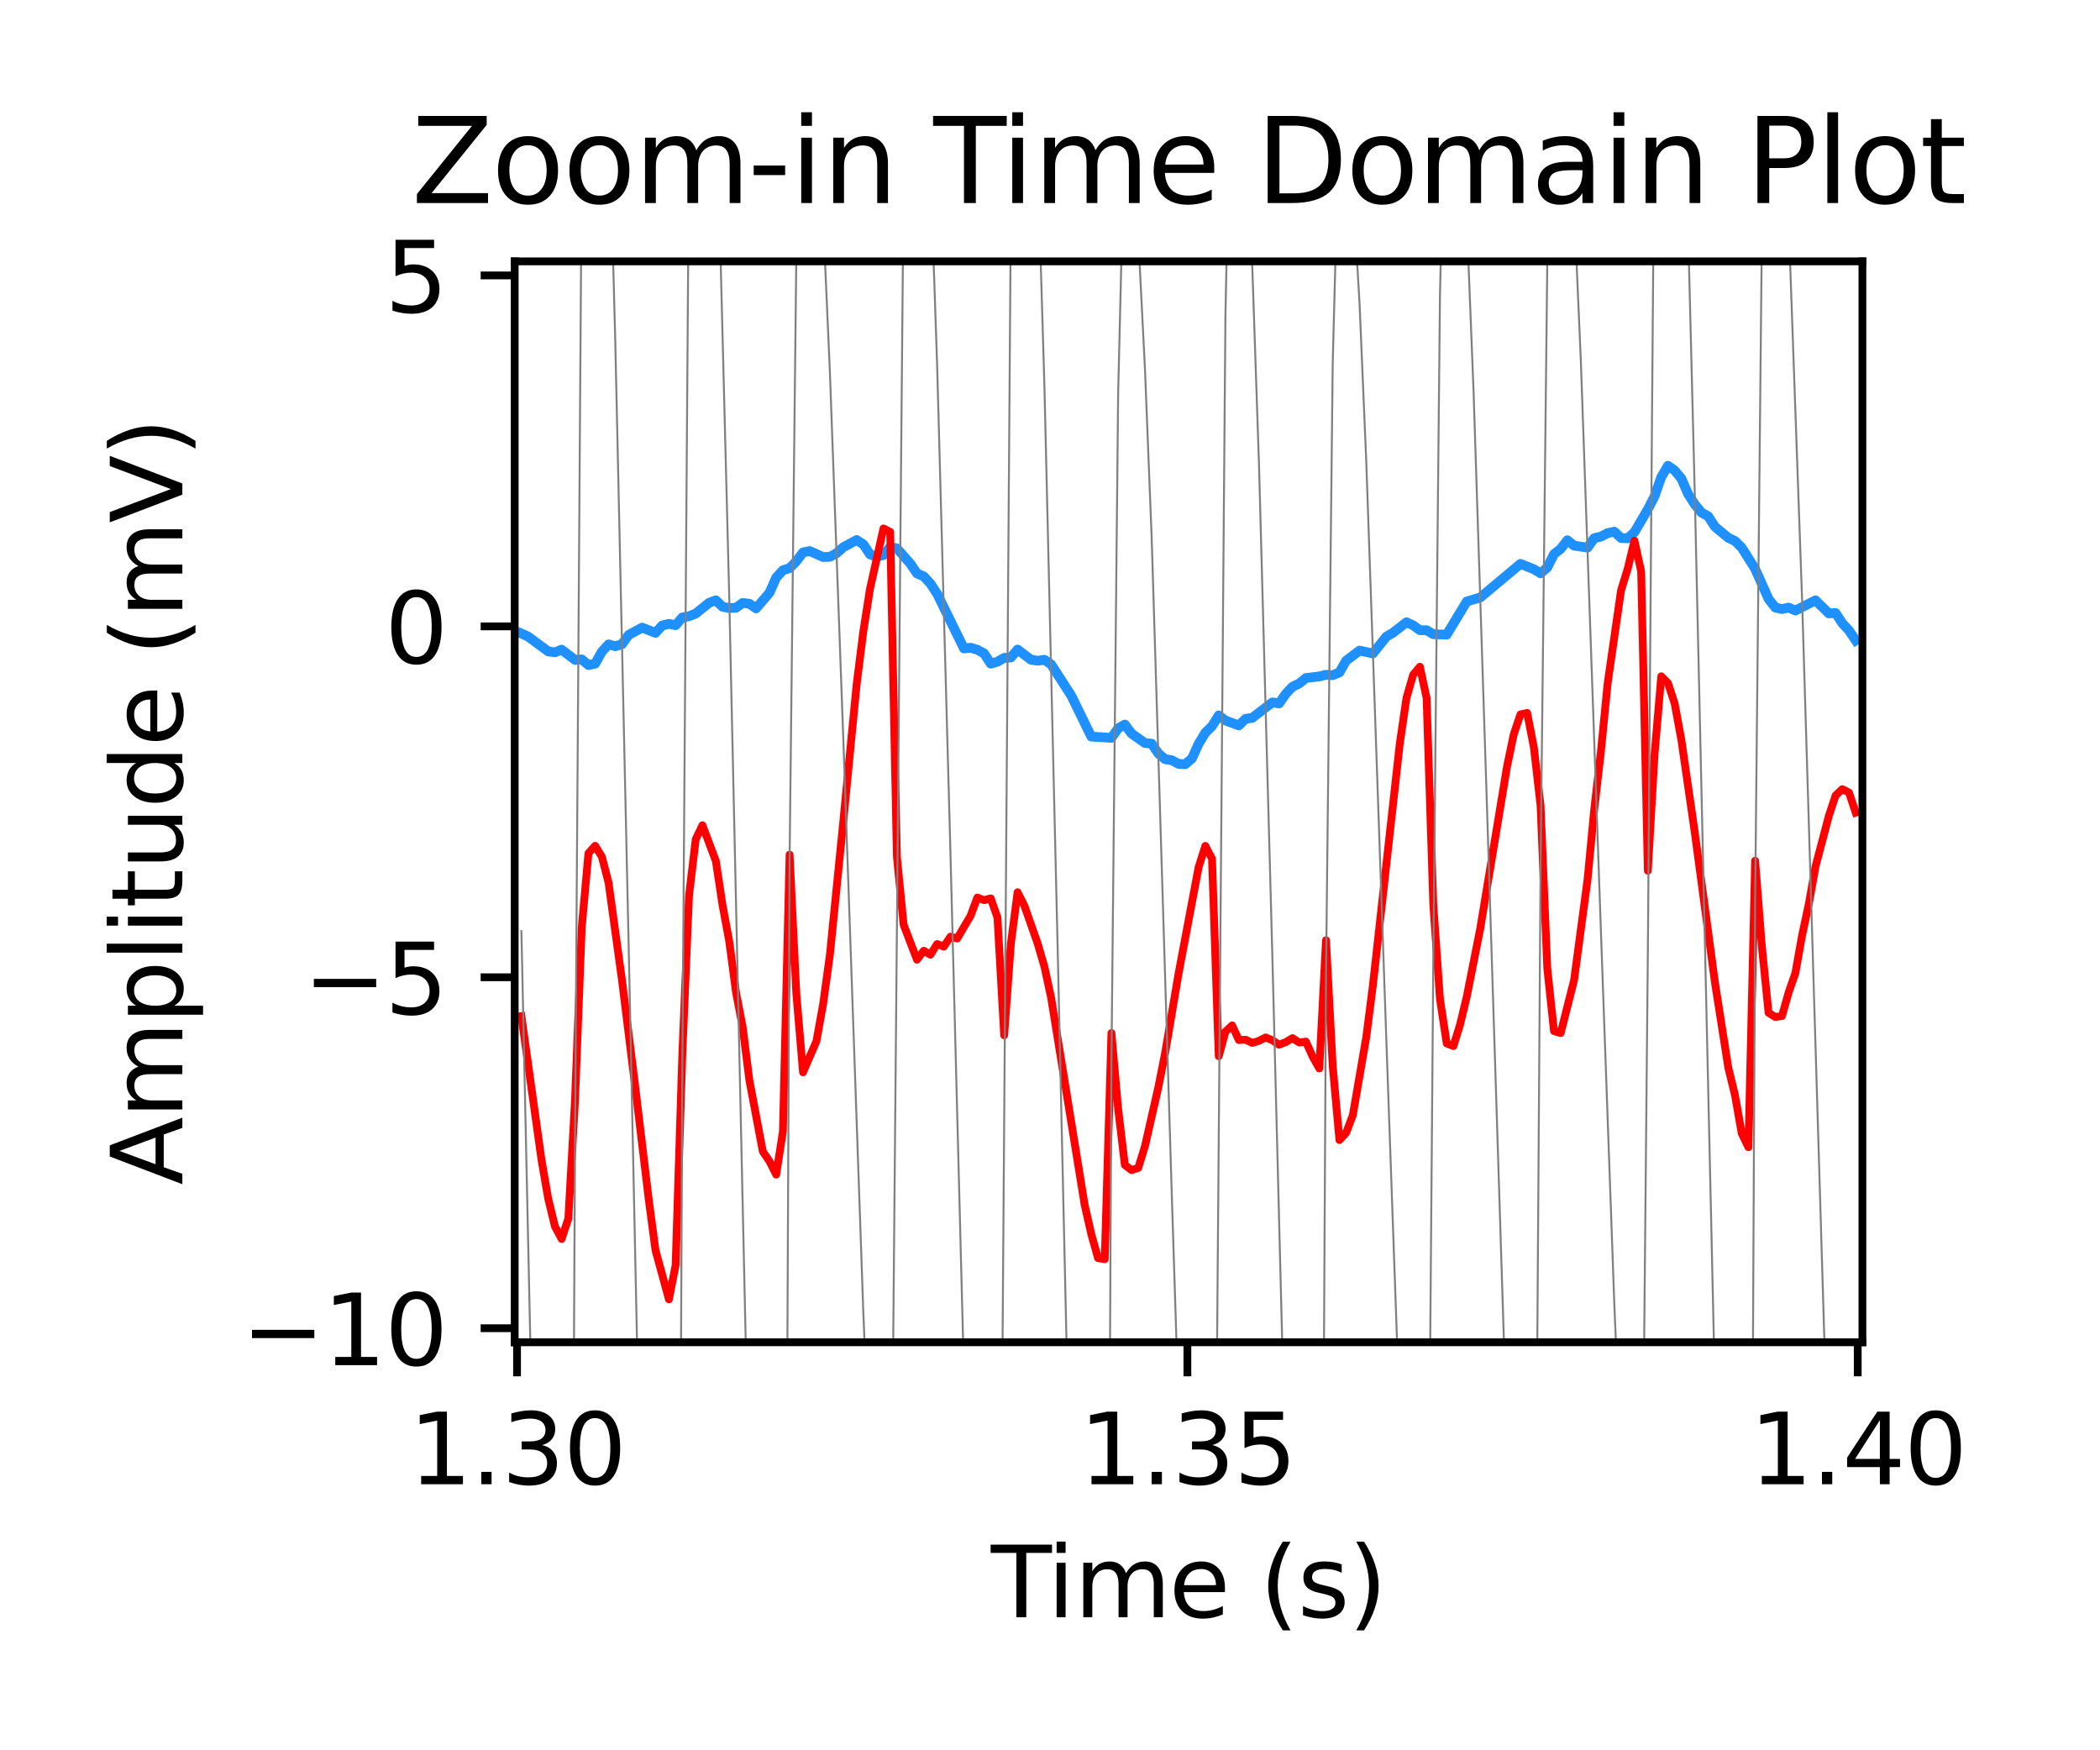 <?xml version="1.0" encoding="utf-8" standalone="no"?>
<!DOCTYPE svg PUBLIC "-//W3C//DTD SVG 1.1//EN"
  "http://www.w3.org/Graphics/SVG/1.1/DTD/svg11.dtd">
<svg xmlns:xlink="http://www.w3.org/1999/xlink" width="216pt" height="180pt" viewBox="0 0 216 180" xmlns="http://www.w3.org/2000/svg" version="1.1">
 <defs>
  <style type="text/css">*{stroke-linejoin: round; stroke-linecap: butt}</style>
 </defs>
 <g id="figure_1">
  <g id="patch_1">
   <path d="M 0 180 
L 216 180 
L 216 0 
L 0 0 
z
" style="fill: #ffffff"/>
  </g>
  <g id="axes_1">
   <g id="patch_2">
    <path d="M 52.94 138.04 
L 191.563 138.04 
L 191.563 26.88 
L 52.94 26.88 
z
" style="fill: #ffffff"/>
   </g>
   <g id="matplotlib.axis_1">
    <g id="xtick_1">
     <g id="line2d_1">
      <defs>
       <path id="m7dfe77748f" d="M 0 0 
L 0 3.5 
" style="stroke: #000000; stroke-width: 0.8"/>
      </defs>
      <g>
       <use xlink:href="#m7dfe77748f" x="53.181" y="138.04" style="stroke: #000000; stroke-width: 0.8"/>
      </g>
     </g>
     <g id="text_1">
      <!-- 1.30 -->
      <g transform="translate(42.049 152.638) scale(0.1 -0.1)">
       <defs>
        <path id="DejaVuSans-31" d="M 794 531 
L 1825 531 
L 1825 4091 
L 703 3866 
L 703 4441 
L 1819 4666 
L 2450 4666 
L 2450 531 
L 3481 531 
L 3481 0 
L 794 0 
L 794 531 
z
" transform="scale(0.016)"/>
        <path id="DejaVuSans-2e" d="M 684 794 
L 1344 794 
L 1344 0 
L 684 0 
L 684 794 
z
" transform="scale(0.016)"/>
        <path id="DejaVuSans-33" d="M 2597 2516 
Q 3050 2419 3304 2112 
Q 3559 1806 3559 1356 
Q 3559 666 3084 287 
Q 2609 -91 1734 -91 
Q 1441 -91 1130 -33 
Q 819 25 488 141 
L 488 750 
Q 750 597 1062 519 
Q 1375 441 1716 441 
Q 2309 441 2620 675 
Q 2931 909 2931 1356 
Q 2931 1769 2642 2001 
Q 2353 2234 1838 2234 
L 1294 2234 
L 1294 2753 
L 1863 2753 
Q 2328 2753 2575 2939 
Q 2822 3125 2822 3475 
Q 2822 3834 2567 4026 
Q 2313 4219 1838 4219 
Q 1578 4219 1281 4162 
Q 984 4106 628 3988 
L 628 4550 
Q 988 4650 1302 4700 
Q 1616 4750 1894 4750 
Q 2613 4750 3031 4423 
Q 3450 4097 3450 3541 
Q 3450 3153 3228 2886 
Q 3006 2619 2597 2516 
z
" transform="scale(0.016)"/>
        <path id="DejaVuSans-30" d="M 2034 4250 
Q 1547 4250 1301 3770 
Q 1056 3291 1056 2328 
Q 1056 1369 1301 889 
Q 1547 409 2034 409 
Q 2525 409 2770 889 
Q 3016 1369 3016 2328 
Q 3016 3291 2770 3770 
Q 2525 4250 2034 4250 
z
M 2034 4750 
Q 2819 4750 3233 4129 
Q 3647 3509 3647 2328 
Q 3647 1150 3233 529 
Q 2819 -91 2034 -91 
Q 1250 -91 836 529 
Q 422 1150 422 2328 
Q 422 3509 836 4129 
Q 1250 4750 2034 4750 
z
" transform="scale(0.016)"/>
       </defs>
       <use xlink:href="#DejaVuSans-31"/>
       <use xlink:href="#DejaVuSans-2e" x="63.623"/>
       <use xlink:href="#DejaVuSans-33" x="95.41"/>
       <use xlink:href="#DejaVuSans-30" x="159.033"/>
      </g>
     </g>
    </g>
    <g id="xtick_2">
     <g id="line2d_2">
      <g>
       <use xlink:href="#m7dfe77748f" x="122.131" y="138.04" style="stroke: #000000; stroke-width: 0.8"/>
      </g>
     </g>
     <g id="text_2">
      <!-- 1.35 -->
      <g transform="translate(110.998 152.638) scale(0.1 -0.1)">
       <defs>
        <path id="DejaVuSans-35" d="M 691 4666 
L 3169 4666 
L 3169 4134 
L 1269 4134 
L 1269 2991 
Q 1406 3038 1543 3061 
Q 1681 3084 1819 3084 
Q 2600 3084 3056 2656 
Q 3513 2228 3513 1497 
Q 3513 744 3044 326 
Q 2575 -91 1722 -91 
Q 1428 -91 1123 -41 
Q 819 9 494 109 
L 494 744 
Q 775 591 1075 516 
Q 1375 441 1709 441 
Q 2250 441 2565 725 
Q 2881 1009 2881 1497 
Q 2881 1984 2565 2268 
Q 2250 2553 1709 2553 
Q 1456 2553 1204 2497 
Q 953 2441 691 2322 
L 691 4666 
z
" transform="scale(0.016)"/>
       </defs>
       <use xlink:href="#DejaVuSans-31"/>
       <use xlink:href="#DejaVuSans-2e" x="63.623"/>
       <use xlink:href="#DejaVuSans-33" x="95.41"/>
       <use xlink:href="#DejaVuSans-35" x="159.033"/>
      </g>
     </g>
    </g>
    <g id="xtick_3">
     <g id="line2d_3">
      <g>
       <use xlink:href="#m7dfe77748f" x="191.08" y="138.04" style="stroke: #000000; stroke-width: 0.8"/>
      </g>
     </g>
     <g id="text_3">
      <!-- 1.40 -->
      <g transform="translate(179.947 152.638) scale(0.1 -0.1)">
       <defs>
        <path id="DejaVuSans-34" d="M 2419 4116 
L 825 1625 
L 2419 1625 
L 2419 4116 
z
M 2253 4666 
L 3047 4666 
L 3047 1625 
L 3713 1625 
L 3713 1100 
L 3047 1100 
L 3047 0 
L 2419 0 
L 2419 1100 
L 313 1100 
L 313 1709 
L 2253 4666 
z
" transform="scale(0.016)"/>
       </defs>
       <use xlink:href="#DejaVuSans-31"/>
       <use xlink:href="#DejaVuSans-2e" x="63.623"/>
       <use xlink:href="#DejaVuSans-34" x="95.41"/>
       <use xlink:href="#DejaVuSans-30" x="159.033"/>
      </g>
     </g>
    </g>
    <g id="text_4">
     <!-- Time (s) -->
     <g transform="translate(101.923 166.317) scale(0.1 -0.1)">
      <defs>
       <path id="DejaVuSans-54" d="M -19 4666 
L 3928 4666 
L 3928 4134 
L 2272 4134 
L 2272 0 
L 1638 0 
L 1638 4134 
L -19 4134 
L -19 4666 
z
" transform="scale(0.016)"/>
       <path id="DejaVuSans-69" d="M 603 3500 
L 1178 3500 
L 1178 0 
L 603 0 
L 603 3500 
z
M 603 4863 
L 1178 4863 
L 1178 4134 
L 603 4134 
L 603 4863 
z
" transform="scale(0.016)"/>
       <path id="DejaVuSans-6d" d="M 3328 2828 
Q 3544 3216 3844 3400 
Q 4144 3584 4550 3584 
Q 5097 3584 5394 3201 
Q 5691 2819 5691 2113 
L 5691 0 
L 5113 0 
L 5113 2094 
Q 5113 2597 4934 2840 
Q 4756 3084 4391 3084 
Q 3944 3084 3684 2787 
Q 3425 2491 3425 1978 
L 3425 0 
L 2847 0 
L 2847 2094 
Q 2847 2600 2669 2842 
Q 2491 3084 2119 3084 
Q 1678 3084 1418 2786 
Q 1159 2488 1159 1978 
L 1159 0 
L 581 0 
L 581 3500 
L 1159 3500 
L 1159 2956 
Q 1356 3278 1631 3431 
Q 1906 3584 2284 3584 
Q 2666 3584 2933 3390 
Q 3200 3197 3328 2828 
z
" transform="scale(0.016)"/>
       <path id="DejaVuSans-65" d="M 3597 1894 
L 3597 1613 
L 953 1613 
Q 991 1019 1311 708 
Q 1631 397 2203 397 
Q 2534 397 2845 478 
Q 3156 559 3463 722 
L 3463 178 
Q 3153 47 2828 -22 
Q 2503 -91 2169 -91 
Q 1331 -91 842 396 
Q 353 884 353 1716 
Q 353 2575 817 3079 
Q 1281 3584 2069 3584 
Q 2775 3584 3186 3129 
Q 3597 2675 3597 1894 
z
M 3022 2063 
Q 3016 2534 2758 2815 
Q 2500 3097 2075 3097 
Q 1594 3097 1305 2825 
Q 1016 2553 972 2059 
L 3022 2063 
z
" transform="scale(0.016)"/>
       <path id="DejaVuSans-20" transform="scale(0.016)"/>
       <path id="DejaVuSans-28" d="M 1984 4856 
Q 1566 4138 1362 3434 
Q 1159 2731 1159 2009 
Q 1159 1288 1364 580 
Q 1569 -128 1984 -844 
L 1484 -844 
Q 1016 -109 783 600 
Q 550 1309 550 2009 
Q 550 2706 781 3412 
Q 1013 4119 1484 4856 
L 1984 4856 
z
" transform="scale(0.016)"/>
       <path id="DejaVuSans-73" d="M 2834 3397 
L 2834 2853 
Q 2591 2978 2328 3040 
Q 2066 3103 1784 3103 
Q 1356 3103 1142 2972 
Q 928 2841 928 2578 
Q 928 2378 1081 2264 
Q 1234 2150 1697 2047 
L 1894 2003 
Q 2506 1872 2764 1633 
Q 3022 1394 3022 966 
Q 3022 478 2636 193 
Q 2250 -91 1575 -91 
Q 1294 -91 989 -36 
Q 684 19 347 128 
L 347 722 
Q 666 556 975 473 
Q 1284 391 1588 391 
Q 1994 391 2212 530 
Q 2431 669 2431 922 
Q 2431 1156 2273 1281 
Q 2116 1406 1581 1522 
L 1381 1569 
Q 847 1681 609 1914 
Q 372 2147 372 2553 
Q 372 3047 722 3315 
Q 1072 3584 1716 3584 
Q 2034 3584 2315 3537 
Q 2597 3491 2834 3397 
z
" transform="scale(0.016)"/>
       <path id="DejaVuSans-29" d="M 513 4856 
L 1013 4856 
Q 1481 4119 1714 3412 
Q 1947 2706 1947 2009 
Q 1947 1309 1714 600 
Q 1481 -109 1013 -844 
L 513 -844 
Q 928 -128 1133 580 
Q 1338 1288 1338 2009 
Q 1338 2731 1133 3434 
Q 928 4138 513 4856 
z
" transform="scale(0.016)"/>
      </defs>
      <use xlink:href="#DejaVuSans-54"/>
      <use xlink:href="#DejaVuSans-69" x="57.959"/>
      <use xlink:href="#DejaVuSans-6d" x="85.742"/>
      <use xlink:href="#DejaVuSans-65" x="183.154"/>
      <use xlink:href="#DejaVuSans-20" x="244.678"/>
      <use xlink:href="#DejaVuSans-28" x="276.465"/>
      <use xlink:href="#DejaVuSans-73" x="315.479"/>
      <use xlink:href="#DejaVuSans-29" x="367.578"/>
     </g>
    </g>
   </g>
   <g id="matplotlib.axis_2">
    <g id="ytick_1">
     <g id="line2d_4">
      <defs>
       <path id="mbf8b674eb7" d="M 0 0 
L -3.5 0 
" style="stroke: #000000; stroke-width: 0.8"/>
      </defs>
      <g>
       <use xlink:href="#mbf8b674eb7" x="52.94" y="136.596" style="stroke: #000000; stroke-width: 0.8"/>
      </g>
     </g>
     <g id="text_5">
      <!-- −10 -->
      <g transform="translate(24.835 140.396) scale(0.1 -0.1)">
       <defs>
        <path id="DejaVuSans-2212" d="M 678 2272 
L 4684 2272 
L 4684 1741 
L 678 1741 
L 678 2272 
z
" transform="scale(0.016)"/>
       </defs>
       <use xlink:href="#DejaVuSans-2212"/>
       <use xlink:href="#DejaVuSans-31" x="83.789"/>
       <use xlink:href="#DejaVuSans-30" x="147.412"/>
      </g>
     </g>
    </g>
    <g id="ytick_2">
     <g id="line2d_5">
      <g>
       <use xlink:href="#mbf8b674eb7" x="52.94" y="100.505" style="stroke: #000000; stroke-width: 0.8"/>
      </g>
     </g>
     <g id="text_6">
      <!-- −5 -->
      <g transform="translate(31.198 104.305) scale(0.1 -0.1)">
       <use xlink:href="#DejaVuSans-2212"/>
       <use xlink:href="#DejaVuSans-35" x="83.789"/>
      </g>
     </g>
    </g>
    <g id="ytick_3">
     <g id="line2d_6">
      <g>
       <use xlink:href="#mbf8b674eb7" x="52.94" y="64.415" style="stroke: #000000; stroke-width: 0.8"/>
      </g>
     </g>
     <g id="text_7">
      <!-- 0 -->
      <g transform="translate(39.578 68.214) scale(0.1 -0.1)">
       <use xlink:href="#DejaVuSans-30"/>
      </g>
     </g>
    </g>
    <g id="ytick_4">
     <g id="line2d_7">
      <g>
       <use xlink:href="#mbf8b674eb7" x="52.94" y="28.324" style="stroke: #000000; stroke-width: 0.8"/>
      </g>
     </g>
     <g id="text_8">
      <!-- 5 -->
      <g transform="translate(39.578 32.123) scale(0.1 -0.1)">
       <use xlink:href="#DejaVuSans-35"/>
      </g>
     </g>
    </g>
    <g id="text_9">
     <!-- Amplitude (mV) -->
     <g transform="translate(18.756 121.864) rotate(-90) scale(0.1 -0.1)">
      <defs>
       <path id="DejaVuSans-41" d="M 2188 4044 
L 1331 1722 
L 3047 1722 
L 2188 4044 
z
M 1831 4666 
L 2547 4666 
L 4325 0 
L 3669 0 
L 3244 1197 
L 1141 1197 
L 716 0 
L 50 0 
L 1831 4666 
z
" transform="scale(0.016)"/>
       <path id="DejaVuSans-70" d="M 1159 525 
L 1159 -1331 
L 581 -1331 
L 581 3500 
L 1159 3500 
L 1159 2969 
Q 1341 3281 1617 3432 
Q 1894 3584 2278 3584 
Q 2916 3584 3314 3078 
Q 3713 2572 3713 1747 
Q 3713 922 3314 415 
Q 2916 -91 2278 -91 
Q 1894 -91 1617 61 
Q 1341 213 1159 525 
z
M 3116 1747 
Q 3116 2381 2855 2742 
Q 2594 3103 2138 3103 
Q 1681 3103 1420 2742 
Q 1159 2381 1159 1747 
Q 1159 1113 1420 752 
Q 1681 391 2138 391 
Q 2594 391 2855 752 
Q 3116 1113 3116 1747 
z
" transform="scale(0.016)"/>
       <path id="DejaVuSans-6c" d="M 603 4863 
L 1178 4863 
L 1178 0 
L 603 0 
L 603 4863 
z
" transform="scale(0.016)"/>
       <path id="DejaVuSans-74" d="M 1172 4494 
L 1172 3500 
L 2356 3500 
L 2356 3053 
L 1172 3053 
L 1172 1153 
Q 1172 725 1289 603 
Q 1406 481 1766 481 
L 2356 481 
L 2356 0 
L 1766 0 
Q 1100 0 847 248 
Q 594 497 594 1153 
L 594 3053 
L 172 3053 
L 172 3500 
L 594 3500 
L 594 4494 
L 1172 4494 
z
" transform="scale(0.016)"/>
       <path id="DejaVuSans-75" d="M 544 1381 
L 544 3500 
L 1119 3500 
L 1119 1403 
Q 1119 906 1312 657 
Q 1506 409 1894 409 
Q 2359 409 2629 706 
Q 2900 1003 2900 1516 
L 2900 3500 
L 3475 3500 
L 3475 0 
L 2900 0 
L 2900 538 
Q 2691 219 2414 64 
Q 2138 -91 1772 -91 
Q 1169 -91 856 284 
Q 544 659 544 1381 
z
M 1991 3584 
L 1991 3584 
z
" transform="scale(0.016)"/>
       <path id="DejaVuSans-64" d="M 2906 2969 
L 2906 4863 
L 3481 4863 
L 3481 0 
L 2906 0 
L 2906 525 
Q 2725 213 2448 61 
Q 2172 -91 1784 -91 
Q 1150 -91 751 415 
Q 353 922 353 1747 
Q 353 2572 751 3078 
Q 1150 3584 1784 3584 
Q 2172 3584 2448 3432 
Q 2725 3281 2906 2969 
z
M 947 1747 
Q 947 1113 1208 752 
Q 1469 391 1925 391 
Q 2381 391 2643 752 
Q 2906 1113 2906 1747 
Q 2906 2381 2643 2742 
Q 2381 3103 1925 3103 
Q 1469 3103 1208 2742 
Q 947 2381 947 1747 
z
" transform="scale(0.016)"/>
       <path id="DejaVuSans-56" d="M 1831 0 
L 50 4666 
L 709 4666 
L 2188 738 
L 3669 4666 
L 4325 4666 
L 2547 0 
L 1831 0 
z
" transform="scale(0.016)"/>
      </defs>
      <use xlink:href="#DejaVuSans-41"/>
      <use xlink:href="#DejaVuSans-6d" x="68.408"/>
      <use xlink:href="#DejaVuSans-70" x="165.82"/>
      <use xlink:href="#DejaVuSans-6c" x="229.297"/>
      <use xlink:href="#DejaVuSans-69" x="257.08"/>
      <use xlink:href="#DejaVuSans-74" x="284.863"/>
      <use xlink:href="#DejaVuSans-75" x="324.072"/>
      <use xlink:href="#DejaVuSans-64" x="387.451"/>
      <use xlink:href="#DejaVuSans-65" x="450.928"/>
      <use xlink:href="#DejaVuSans-20" x="512.451"/>
      <use xlink:href="#DejaVuSans-28" x="544.238"/>
      <use xlink:href="#DejaVuSans-6d" x="583.252"/>
      <use xlink:href="#DejaVuSans-56" x="680.664"/>
      <use xlink:href="#DejaVuSans-29" x="749.072"/>
     </g>
    </g>
   </g>
   <g id="line2d_8">
    <path d="M 53.63 65.149 
L 54.319 65.461 
L 56.388 66.992 
L 57.078 67.087 
L 57.768 66.814 
L 59.147 67.865 
L 59.837 67.816 
L 60.526 68.394 
L 61.216 68.252 
L 61.906 67.016 
L 62.595 66.269 
L 63.285 66.458 
L 63.975 66.253 
L 64.664 65.295 
L 66.044 64.546 
L 67.423 65.083 
L 68.113 64.327 
L 68.802 64.155 
L 69.492 64.299 
L 70.182 63.498 
L 70.871 63.375 
L 71.561 63.099 
L 72.94 61.99 
L 73.63 61.735 
L 74.32 62.406 
L 75.009 62.526 
L 75.699 62.503 
L 76.389 62.002 
L 77.078 62.091 
L 77.768 62.568 
L 79.147 60.961 
L 79.837 59.406 
L 80.527 58.646 
L 81.216 58.425 
L 81.906 57.724 
L 82.596 56.81 
L 83.285 56.672 
L 84.665 57.287 
L 85.354 57.261 
L 86.044 56.899 
L 86.734 56.277 
L 88.113 55.537 
L 88.803 55.987 
L 89.492 57.015 
L 90.182 57.265 
L 90.872 57.076 
L 91.561 56.261 
L 92.251 56.395 
L 93.63 57.963 
L 94.32 58.975 
L 95.01 59.276 
L 95.699 60.016 
L 96.389 61.062 
L 99.148 66.689 
L 99.837 66.611 
L 100.527 66.822 
L 101.217 67.2 
L 101.906 68.255 
L 102.596 68.053 
L 103.286 67.657 
L 103.975 67.613 
L 104.665 66.8 
L 106.044 67.846 
L 106.734 67.954 
L 107.424 67.849 
L 108.113 68.324 
L 110.182 71.531 
L 112.251 75.754 
L 114.32 75.879 
L 115.01 74.902 
L 115.7 74.512 
L 116.389 75.443 
L 117.769 76.411 
L 118.458 76.482 
L 119.148 77.488 
L 119.838 78.075 
L 120.527 78.185 
L 121.217 78.554 
L 121.907 78.594 
L 122.596 78.011 
L 123.286 76.493 
L 123.976 75.353 
L 124.665 74.678 
L 125.355 73.575 
L 126.045 74.098 
L 127.424 74.603 
L 128.114 73.927 
L 128.803 73.825 
L 130.872 72.234 
L 131.562 72.339 
L 132.252 71.352 
L 132.941 70.623 
L 133.631 70.296 
L 134.321 69.73 
L 135.7 69.564 
L 136.39 69.389 
L 137.079 69.437 
L 137.769 69.153 
L 138.459 67.946 
L 139.838 66.907 
L 141.217 67.199 
L 142.597 65.473 
L 143.286 65.069 
L 144.666 63.995 
L 145.355 64.309 
L 146.045 64.813 
L 146.735 64.811 
L 147.424 65.22 
L 148.804 65.268 
L 150.873 61.856 
L 152.252 61.449 
L 156.39 57.989 
L 157.769 58.541 
L 158.459 58.962 
L 159.149 58.363 
L 159.838 56.992 
L 160.528 56.443 
L 161.218 55.557 
L 161.907 56.115 
L 163.287 56.32 
L 163.976 55.347 
L 164.666 55.182 
L 165.356 54.824 
L 166.045 54.679 
L 166.735 55.329 
L 167.425 55.359 
L 168.114 54.732 
L 169.494 52.374 
L 170.183 51.036 
L 170.873 49.065 
L 171.563 47.9 
L 172.252 48.388 
L 172.942 49.218 
L 173.632 50.804 
L 174.321 51.87 
L 175.011 52.717 
L 175.701 53.094 
L 176.39 54.165 
L 177.77 55.308 
L 178.459 55.634 
L 179.149 56.321 
L 180.528 58.5 
L 181.908 61.596 
L 182.597 62.478 
L 183.287 62.635 
L 183.977 62.487 
L 184.666 62.79 
L 186.735 61.737 
L 188.115 63.083 
L 188.804 63.045 
L 189.494 64.095 
L 190.184 64.838 
L 190.873 65.861 
L 190.873 65.861 
" clip-path="url(#p1949c2eb12)" style="fill: none; stroke: #1e90ff; stroke-linecap: square"/>
   </g>
   <g id="line2d_9">
    <path d="M 53.63 104.495 
L 55.699 119.289 
L 56.388 123.278 
L 57.078 126.125 
L 57.768 127.414 
L 58.457 125.327 
L 59.147 113.117 
L 59.837 95.383 
L 60.526 87.749 
L 61.216 86.982 
L 61.906 88.111 
L 62.595 90.778 
L 63.975 100.794 
L 65.354 111.897 
L 66.733 123.391 
L 67.423 128.572 
L 68.802 133.626 
L 69.492 130.12 
L 70.182 108.42 
L 70.871 92.107 
L 71.561 86.308 
L 72.251 84.868 
L 73.63 88.546 
L 74.32 93.095 
L 75.009 96.818 
L 75.699 102.02 
L 76.389 105.621 
L 77.078 111.077 
L 78.458 118.411 
L 79.147 119.426 
L 79.837 120.799 
L 80.527 116.372 
L 81.216 87.889 
L 81.906 102.153 
L 82.596 110.279 
L 83.975 107.081 
L 84.665 103.254 
L 85.354 98.243 
L 86.734 84.538 
L 88.113 70.368 
L 88.803 64.901 
L 89.492 60.526 
L 90.872 54.345 
L 91.561 54.701 
L 92.251 88.077 
L 92.941 95.093 
L 94.32 98.699 
L 95.01 97.777 
L 95.699 98.182 
L 96.389 97.085 
L 97.079 97.35 
L 97.768 96.321 
L 98.458 96.517 
L 99.837 94.168 
L 100.527 92.304 
L 101.217 92.575 
L 101.906 92.388 
L 102.596 94.36 
L 103.286 106.475 
L 103.975 97.06 
L 104.665 91.759 
L 105.355 93.116 
L 106.734 97.04 
L 107.424 99.405 
L 108.113 102.596 
L 111.562 123.901 
L 112.251 126.935 
L 112.941 129.386 
L 113.631 129.498 
L 114.32 106.236 
L 115.01 114.047 
L 115.7 119.812 
L 116.389 120.335 
L 117.079 120.111 
L 117.769 117.875 
L 119.148 111.793 
L 119.838 108.316 
L 121.217 100.157 
L 123.286 89.179 
L 123.976 86.992 
L 124.665 88.316 
L 125.355 108.624 
L 126.045 106.1 
L 126.734 105.453 
L 127.424 106.96 
L 128.114 106.922 
L 128.803 107.255 
L 129.493 107.043 
L 130.183 106.69 
L 130.872 106.982 
L 131.562 107.441 
L 132.252 107.172 
L 132.941 106.759 
L 133.631 107.215 
L 134.321 107.12 
L 135.01 108.653 
L 135.7 109.887 
L 136.39 96.687 
L 137.079 109.634 
L 137.769 117.243 
L 138.459 116.5 
L 139.148 114.691 
L 140.528 106.677 
L 141.217 101.291 
L 143.976 76.49 
L 144.666 71.782 
L 145.355 69.391 
L 146.045 68.565 
L 146.735 71.778 
L 147.424 93.012 
L 148.114 102.76 
L 148.804 107.307 
L 149.493 107.58 
L 150.183 105.357 
L 150.873 102.471 
L 152.252 95.505 
L 155.011 78.818 
L 155.7 75.51 
L 156.39 73.47 
L 157.08 73.317 
L 157.769 76.865 
L 158.459 82.855 
L 159.149 99.577 
L 159.838 106.042 
L 160.528 106.243 
L 161.907 100.792 
L 163.287 90.482 
L 163.976 83.278 
L 164.666 77.29 
L 165.356 70.282 
L 166.735 60.721 
L 167.425 58.48 
L 168.114 55.603 
L 168.804 58.755 
L 169.494 89.552 
L 170.183 77.566 
L 170.873 69.551 
L 171.563 70.243 
L 172.252 72.351 
L 172.942 76.106 
L 174.321 85.61 
L 176.39 101.01 
L 177.77 109.813 
L 178.459 112.647 
L 179.149 116.562 
L 179.839 117.985 
L 180.528 88.512 
L 181.218 97.308 
L 181.908 104.153 
L 182.597 104.587 
L 183.287 104.494 
L 183.977 102.052 
L 184.666 100.08 
L 185.356 96.207 
L 186.046 92.983 
L 186.735 89.125 
L 188.115 83.894 
L 188.804 81.812 
L 189.494 81.156 
L 190.184 81.51 
L 190.873 83.576 
L 190.873 83.576 
" clip-path="url(#p1949c2eb12)" style="fill: none; stroke: #ff0000; stroke-width: 0.8; stroke-linecap: square"/>
   </g>
   <g id="line2d_10">
    <path d="M 53.63 95.759 
L 55.481 181 
M 58.814 181 
L 59.147 116.957 
L 59.837 16.767 
L 60.136 -1 
M 62.212 -1 
L 62.595 9.357 
L 63.285 35.101 
L 64.664 97.317 
L 66.431 181 
M 69.845 181 
L 70.182 110.216 
L 70.871 14.795 
L 71.145 -1 
M 73.305 -1 
L 73.63 7.575 
L 75.009 61.454 
L 77.654 181 
M 80.795 181 
L 81.216 88.404 
L 81.906 26.55 
L 82.596 0.307 
L 83.285 2.682 
L 83.975 10.375 
L 84.665 22.533 
L 85.354 38.112 
L 86.734 75.832 
L 88.803 135.094 
L 89.492 151.727 
L 90.182 163.821 
L 90.872 171.024 
L 91.561 172.722 
L 92.941 18.817 
L 93.391 -1 
M 94.794 -1 
L 95.01 1.943 
L 95.699 17.255 
L 96.389 37.502 
L 97.768 88.002 
L 99.148 141.306 
L 100.443 181 
M 102.806 181 
L 103.975 21.628 
L 104.384 -1 
M 106.038 -1 
L 106.044 -0.891 
L 106.734 16.687 
L 107.424 39.602 
L 108.803 98.188 
L 110.663 181 
M 113.962 181 
L 114.32 109.029 
L 115.01 40.43 
L 115.7 12.031 
L 116.389 15.741 
L 117.079 24.348 
L 117.769 37.98 
L 118.458 55.307 
L 120.527 122.862 
L 121.907 166.069 
L 122.524 181 
M 124.838 181 
L 126.045 32.421 
L 126.73 -1 
M 126.778 -1 
L 127.424 2.422 
L 128.114 11.63 
L 128.803 27.361 
L 129.493 47.653 
L 130.872 98.377 
L 132.252 152.431 
L 133.096 181 
M 135.944 181 
L 136.39 100.214 
L 137.079 37.384 
L 137.769 11.057 
L 138.459 12.433 
L 139.148 19.513 
L 139.838 31.172 
L 140.528 47.416 
L 142.597 107.015 
L 143.976 145.82 
L 144.666 161.378 
L 145.355 173.869 
L 145.962 181 
M 146.763 181 
L 147.424 98.933 
L 148.114 30.162 
L 148.804 1.727 
L 149.493 3.42 
L 150.183 10.554 
L 150.873 22.774 
L 151.562 40.13 
L 152.942 82.842 
L 155.011 148.059 
L 155.7 164.971 
L 156.646 181 
M 157.828 181 
L 158.459 89.076 
L 159.149 27.049 
L 159.838 0.234 
L 160.528 2.209 
L 161.218 8.75 
L 161.907 21.204 
L 162.597 37.012 
L 164.666 95.767 
L 166.045 134.142 
L 166.735 150.467 
L 167.425 162.395 
L 168.114 169.193 
L 168.804 170.583 
L 169.494 97.861 
L 170.264 -1 
M 173.011 -1 
L 174.321 50.825 
L 177.256 181 
M 180.097 181 
L 180.528 92.687 
L 181.218 24.476 
L 181.861 -1 
M 182.246 -1 
L 182.597 0.908 
L 183.287 9.496 
L 183.977 22.854 
L 185.356 61.613 
L 188.115 153.294 
L 189.276 181 
L 189.276 181 
" clip-path="url(#p1949c2eb12)" style="fill: none; stroke: #808080; stroke-width: 0.2; stroke-linecap: square"/>
   </g>
   <g id="patch_3">
    <path d="M 52.94 138.04 
L 52.94 26.88 
" style="fill: none; stroke: #000000; stroke-width: 0.8; stroke-linejoin: miter; stroke-linecap: square"/>
   </g>
   <g id="patch_4">
    <path d="M 191.563 138.04 
L 191.563 26.88 
" style="fill: none; stroke: #000000; stroke-width: 0.8; stroke-linejoin: miter; stroke-linecap: square"/>
   </g>
   <g id="patch_5">
    <path d="M 52.94 138.04 
L 191.563 138.04 
" style="fill: none; stroke: #000000; stroke-width: 0.8; stroke-linejoin: miter; stroke-linecap: square"/>
   </g>
   <g id="patch_6">
    <path d="M 52.94 26.88 
L 191.563 26.88 
" style="fill: none; stroke: #000000; stroke-width: 0.8; stroke-linejoin: miter; stroke-linecap: square"/>
   </g>
   <g id="text_10">
    <!-- Zoom-in Time Domain Plot -->
    <g transform="translate(42.33 20.88) scale(0.12 -0.12)">
     <defs>
      <path id="DejaVuSans-5a" d="M 359 4666 
L 4025 4666 
L 4025 4184 
L 1075 531 
L 4097 531 
L 4097 0 
L 288 0 
L 288 481 
L 3238 4134 
L 359 4134 
L 359 4666 
z
" transform="scale(0.016)"/>
      <path id="DejaVuSans-6f" d="M 1959 3097 
Q 1497 3097 1228 2736 
Q 959 2375 959 1747 
Q 959 1119 1226 758 
Q 1494 397 1959 397 
Q 2419 397 2687 759 
Q 2956 1122 2956 1747 
Q 2956 2369 2687 2733 
Q 2419 3097 1959 3097 
z
M 1959 3584 
Q 2709 3584 3137 3096 
Q 3566 2609 3566 1747 
Q 3566 888 3137 398 
Q 2709 -91 1959 -91 
Q 1206 -91 779 398 
Q 353 888 353 1747 
Q 353 2609 779 3096 
Q 1206 3584 1959 3584 
z
" transform="scale(0.016)"/>
      <path id="DejaVuSans-2d" d="M 313 2009 
L 1997 2009 
L 1997 1497 
L 313 1497 
L 313 2009 
z
" transform="scale(0.016)"/>
      <path id="DejaVuSans-6e" d="M 3513 2113 
L 3513 0 
L 2938 0 
L 2938 2094 
Q 2938 2591 2744 2837 
Q 2550 3084 2163 3084 
Q 1697 3084 1428 2787 
Q 1159 2491 1159 1978 
L 1159 0 
L 581 0 
L 581 3500 
L 1159 3500 
L 1159 2956 
Q 1366 3272 1645 3428 
Q 1925 3584 2291 3584 
Q 2894 3584 3203 3211 
Q 3513 2838 3513 2113 
z
" transform="scale(0.016)"/>
      <path id="DejaVuSans-44" d="M 1259 4147 
L 1259 519 
L 2022 519 
Q 2988 519 3436 956 
Q 3884 1394 3884 2338 
Q 3884 3275 3436 3711 
Q 2988 4147 2022 4147 
L 1259 4147 
z
M 628 4666 
L 1925 4666 
Q 3281 4666 3915 4102 
Q 4550 3538 4550 2338 
Q 4550 1131 3912 565 
Q 3275 0 1925 0 
L 628 0 
L 628 4666 
z
" transform="scale(0.016)"/>
      <path id="DejaVuSans-61" d="M 2194 1759 
Q 1497 1759 1228 1600 
Q 959 1441 959 1056 
Q 959 750 1161 570 
Q 1363 391 1709 391 
Q 2188 391 2477 730 
Q 2766 1069 2766 1631 
L 2766 1759 
L 2194 1759 
z
M 3341 1997 
L 3341 0 
L 2766 0 
L 2766 531 
Q 2569 213 2275 61 
Q 1981 -91 1556 -91 
Q 1019 -91 701 211 
Q 384 513 384 1019 
Q 384 1609 779 1909 
Q 1175 2209 1959 2209 
L 2766 2209 
L 2766 2266 
Q 2766 2663 2505 2880 
Q 2244 3097 1772 3097 
Q 1472 3097 1187 3025 
Q 903 2953 641 2809 
L 641 3341 
Q 956 3463 1253 3523 
Q 1550 3584 1831 3584 
Q 2591 3584 2966 3190 
Q 3341 2797 3341 1997 
z
" transform="scale(0.016)"/>
      <path id="DejaVuSans-50" d="M 1259 4147 
L 1259 2394 
L 2053 2394 
Q 2494 2394 2734 2622 
Q 2975 2850 2975 3272 
Q 2975 3691 2734 3919 
Q 2494 4147 2053 4147 
L 1259 4147 
z
M 628 4666 
L 2053 4666 
Q 2838 4666 3239 4311 
Q 3641 3956 3641 3272 
Q 3641 2581 3239 2228 
Q 2838 1875 2053 1875 
L 1259 1875 
L 1259 0 
L 628 0 
L 628 4666 
z
" transform="scale(0.016)"/>
     </defs>
     <use xlink:href="#DejaVuSans-5a"/>
     <use xlink:href="#DejaVuSans-6f" x="68.506"/>
     <use xlink:href="#DejaVuSans-6f" x="129.688"/>
     <use xlink:href="#DejaVuSans-6d" x="190.869"/>
     <use xlink:href="#DejaVuSans-2d" x="288.281"/>
     <use xlink:href="#DejaVuSans-69" x="324.365"/>
     <use xlink:href="#DejaVuSans-6e" x="352.148"/>
     <use xlink:href="#DejaVuSans-20" x="415.527"/>
     <use xlink:href="#DejaVuSans-54" x="447.314"/>
     <use xlink:href="#DejaVuSans-69" x="505.273"/>
     <use xlink:href="#DejaVuSans-6d" x="533.057"/>
     <use xlink:href="#DejaVuSans-65" x="630.469"/>
     <use xlink:href="#DejaVuSans-20" x="691.992"/>
     <use xlink:href="#DejaVuSans-44" x="723.779"/>
     <use xlink:href="#DejaVuSans-6f" x="800.781"/>
     <use xlink:href="#DejaVuSans-6d" x="861.963"/>
     <use xlink:href="#DejaVuSans-61" x="959.375"/>
     <use xlink:href="#DejaVuSans-69" x="1020.654"/>
     <use xlink:href="#DejaVuSans-6e" x="1048.438"/>
     <use xlink:href="#DejaVuSans-20" x="1111.816"/>
     <use xlink:href="#DejaVuSans-50" x="1143.604"/>
     <use xlink:href="#DejaVuSans-6c" x="1203.906"/>
     <use xlink:href="#DejaVuSans-6f" x="1231.689"/>
     <use xlink:href="#DejaVuSans-74" x="1292.871"/>
    </g>
   </g>
  </g>
 </g>
 <defs>
  <clipPath id="p1949c2eb12">
   <rect x="52.94" y="26.88" width="138.623" height="111.16"/>
  </clipPath>
 </defs>
</svg>
